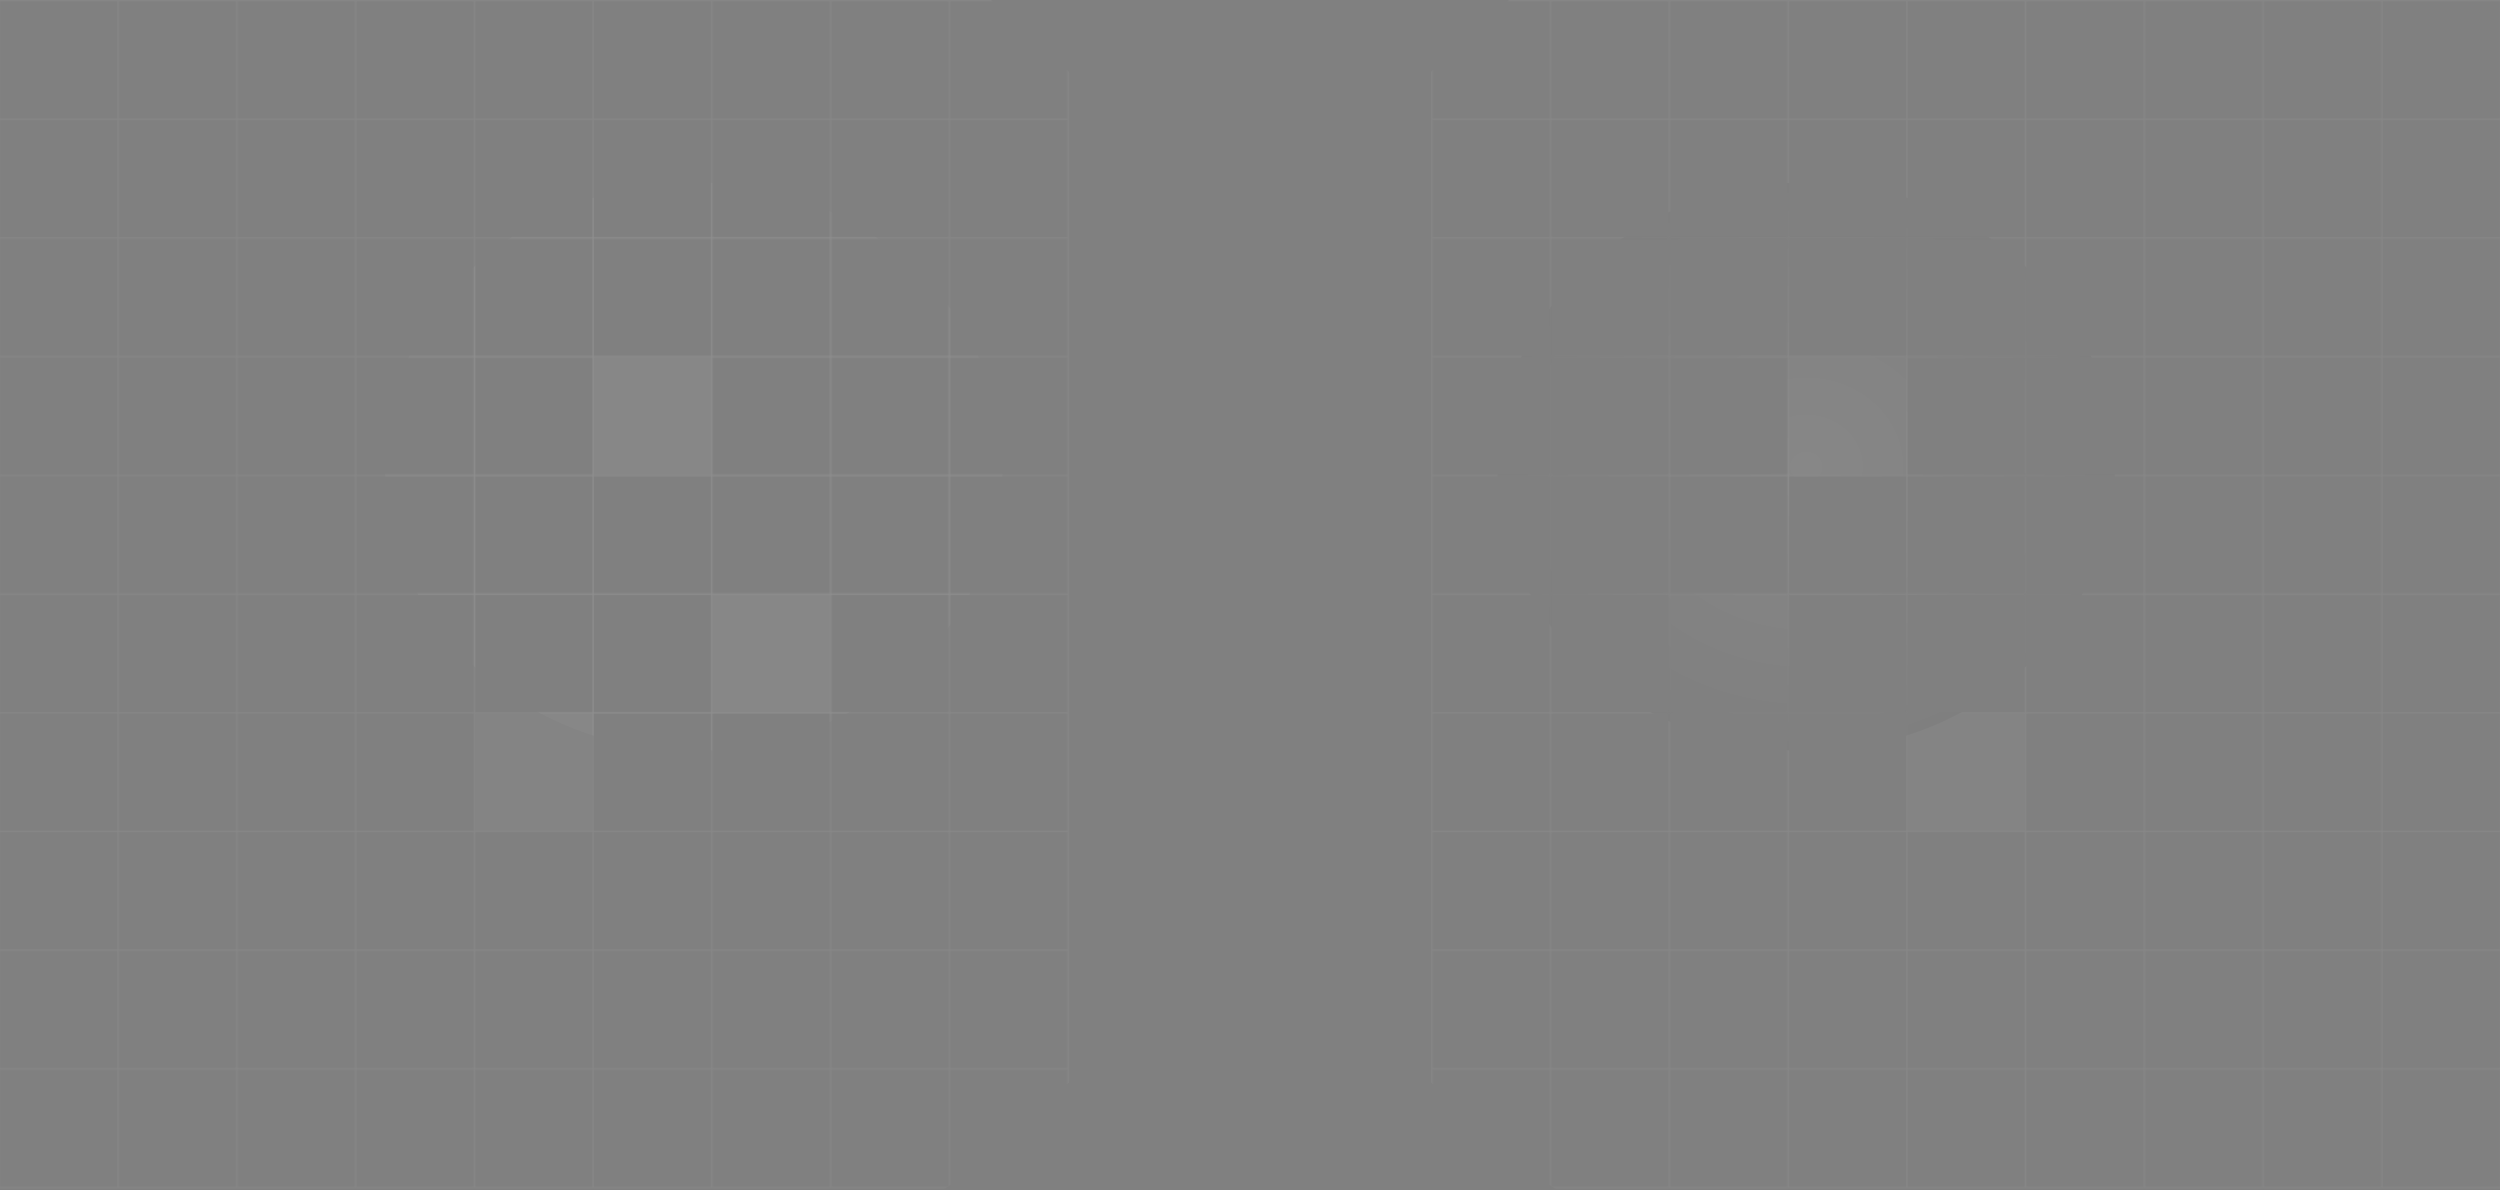 <svg width="1920" height="914" viewBox="0 0 1920 914" fill="none" xmlns="http://www.w3.org/2000/svg">
    <rect x="0" y="0" width="1920" height="914" fill="#808080" stroke="none"/>
    <g clip-path="url(#clip0_14152_169617)">
        <mask id="mask0_14152_169617" style="mask-type:alpha" maskUnits="userSpaceOnUse" x="1099" y="-1" width="822"
            height="914">
            <path
                d="M1190.88 456.258H1282.08M1190.88 456.258V547.414M1190.88 456.258H1099.68M1190.88 456.258V365.102M1282.08 456.258V547.414M1282.08 456.258V365.102M1282.08 456.258H1373.28M1282.08 547.414H1190.88M1282.08 547.414V638.569M1282.08 547.414H1373.28M1190.88 547.414H1099.68M1190.88 547.414V638.569M1099.68 456.258V547.414M1099.68 456.258V365.102M1099.68 547.414V638.569M1282.08 638.569H1190.88M1282.08 638.569V729.725M1282.08 638.569H1373.28M1190.88 638.569V729.725M1190.88 638.569H1099.68M1282.08 729.725H1190.88M1282.08 729.725V820.881M1282.08 729.725H1373.28M1190.88 729.725V820.881M1190.88 729.725H1099.68M1282.08 820.881H1190.88M1282.08 820.881V912.036M1282.08 820.881H1373.28M1190.88 820.881V912.036M1190.88 820.881H1099.68M1282.08 912.036H1190.88M1282.08 912.036H1373.28M1190.88 912.036H1099.68V820.881M1099.68 638.569V729.725M1099.68 729.725V820.881M1190.88 365.102H1282.08M1190.88 365.102H1099.68M1190.88 365.102V273.947M1282.08 365.102V273.947M1282.08 365.102H1373.28M1099.68 365.102V273.947M1190.88 273.947H1282.08M1190.88 273.947H1099.68M1190.88 273.947V182.791M1282.08 273.947V182.791M1282.08 273.947H1373.28M1099.68 273.947V182.791M1190.88 182.791H1282.08M1190.88 182.791H1099.68M1190.88 182.791V91.635M1282.08 182.791V91.635M1282.08 182.791H1373.28M1099.68 182.791V91.635M1190.88 91.635H1282.08M1190.88 91.635H1099.68M1190.88 91.635V0.48M1282.08 91.635V0.48M1282.08 91.635H1373.28M1099.68 91.635V0.48H1190.88M1190.88 0.48H1282.08M1282.08 0.48H1373.28M1373.28 456.258V547.414M1373.28 456.258V365.102M1373.28 456.258H1464.48M1373.28 547.414V638.569M1373.28 547.414H1464.48M1373.28 638.569V729.725M1373.28 638.569H1464.48M1373.28 729.725V820.881M1373.28 729.725H1464.48M1373.28 820.881V912.036M1373.28 820.881H1464.48M1373.28 912.036H1464.48M1373.28 365.102V273.947M1373.28 365.102H1464.48M1373.28 273.947V182.791M1373.28 273.947H1464.48M1373.28 182.791V91.635M1373.28 182.791H1464.48M1373.28 91.635V0.48M1373.28 91.635H1464.48M1373.28 0.48H1464.48M1464.48 456.258V547.414M1464.48 456.258V365.102M1464.48 456.258H1555.68M1464.48 547.414V638.569M1464.48 547.414H1555.68M1464.48 638.569V729.725M1464.48 638.569H1555.68M1464.48 729.725V820.881M1464.48 729.725H1555.68M1464.48 820.881V912.036M1464.48 820.881H1555.68M1464.48 912.036H1555.68M1555.68 638.569V729.725M1555.68 638.569H1646.88M1555.68 638.569V547.414M1555.68 729.725H1646.88M1555.68 729.725V820.881M1646.88 638.569V729.725M1646.88 638.569H1738.08M1646.88 638.569V547.414M1646.88 729.725H1738.08M1646.88 729.725V820.881M1738.08 638.569V729.725M1738.08 638.569H1829.28M1738.08 638.569V547.414M1738.08 729.725H1829.28M1738.08 729.725V820.881M1829.28 638.569V729.725M1829.28 638.569H1920.48M1829.28 638.569V547.414M1829.28 729.725H1920.48M1829.28 729.725V820.881M1920.48 638.569V729.725M1920.48 638.569V547.414M1920.48 729.725V820.881M1555.68 547.414H1646.88M1555.68 547.414V456.258M1646.88 547.414H1738.08M1646.88 547.414V456.258M1738.08 547.414H1829.28M1738.08 547.414V456.258M1829.28 547.414H1920.48M1829.28 547.414V456.258M1920.48 547.414V456.258M1555.68 820.881H1646.88M1555.68 820.881V912.036M1646.88 820.881H1738.08M1646.88 820.881V912.036M1738.08 820.881H1829.28M1738.08 820.881V912.036M1829.28 820.881H1920.48M1829.28 820.881V912.036M1920.48 820.881V912.036H1829.28M1555.68 912.036H1646.88M1646.88 912.036H1738.08M1738.08 912.036H1829.28M1464.48 365.102V273.947M1464.48 365.102H1555.68M1464.48 273.947V182.791M1464.48 273.947H1555.68M1464.48 182.791V91.635M1464.48 182.791H1555.68M1464.48 91.635V0.48M1464.48 91.635H1555.68M1464.48 0.48H1555.68M1555.68 456.258H1646.88M1555.68 456.258V365.102M1646.88 456.258H1738.08M1646.88 456.258V365.102M1738.08 456.258H1829.28M1738.08 456.258V365.102M1829.28 456.258H1920.48M1829.28 456.258V365.102M1920.48 456.258V365.102M1555.68 365.102H1646.88M1555.68 365.102V273.947M1646.88 365.102H1738.08M1646.88 365.102V273.947M1738.08 365.102H1829.28M1738.08 365.102V273.947M1829.28 365.102H1920.48M1829.28 365.102V273.947M1920.48 365.102V273.947M1555.68 273.947H1646.88M1555.68 273.947V182.791M1646.88 273.947H1738.08M1646.88 273.947V182.791M1738.08 273.947H1829.28M1738.08 273.947V182.791M1829.28 273.947H1920.48M1829.28 273.947V182.791M1920.48 273.947V182.791M1555.68 182.791H1646.88M1555.68 182.791V91.635M1646.88 182.791H1738.08M1646.88 182.791V91.635M1738.08 182.791H1829.28M1738.08 182.791V91.635M1829.28 182.791H1920.48M1829.28 182.791V91.635M1920.48 182.791V91.635M1555.68 91.635H1646.88M1555.68 91.635V0.48M1646.88 91.635H1738.08M1646.88 91.635V0.48M1738.08 91.635H1829.28M1738.08 91.635V0.48M1829.28 91.635H1920.48M1829.28 91.635V0.48M1920.48 91.635V0.48H1829.28M1555.68 0.48H1646.88M1646.88 0.48H1738.08M1738.08 0.48H1829.28"
                stroke="#151515" />
            <path
                d="M1373.76 274.427H1464V364.623H1373.76V274.427ZM1282.56 456.738H1372.8V546.934H1282.56V456.738ZM1464.96 547.894H1555.2V638.09H1464.96V547.894Z"
                fill="#070707" fill-opacity="0.5" />
        </mask>
        <g mask="url(#mask0_14152_169617)">
            <path
                d="M1560 1025.74C1901.44 1025.74 2178.24 764.975 2178.24 443.304C2178.24 121.633 1901.44 -139.132 1560 -139.132C1218.56 -139.132 941.76 121.633 941.76 443.304C941.76 764.975 1218.56 1025.74 1560 1025.74Z"
                fill="url(#paint0_radial_14152_169617)" />
            <path
                d="M1387.2 576.68C1518.16 576.68 1624.32 478.946 1624.32 358.386C1624.32 237.825 1518.16 140.092 1387.2 140.092C1256.24 140.092 1150.08 237.825 1150.08 358.386C1150.08 478.946 1256.24 576.68 1387.2 576.68Z"
                fill="url(#paint1_radial_14152_169617)" />
        </g>
        <mask id="mask1_14152_169617" style="mask-type:alpha" maskUnits="userSpaceOnUse" x="-1" y="-1" width="822"
            height="914">
            <path
                d="M729.12 456.258H637.92M729.12 456.258V547.414M729.12 456.258H820.32M729.12 456.258V365.102M637.92 456.258V547.414M637.92 456.258V365.102M637.92 456.258H546.72M637.92 547.414H729.12M637.92 547.414V638.569M637.92 547.414H546.72M729.12 547.414H820.32M729.12 547.414V638.569M820.32 456.258V547.414M820.32 456.258V365.102M820.32 547.414V638.569M637.92 638.569H729.12M637.92 638.569V729.725M637.92 638.569H546.72M729.12 638.569V729.725M729.12 638.569H820.32M637.92 729.725H729.12M637.92 729.725V820.881M637.92 729.725H546.72M729.12 729.725V820.881M729.12 729.725H820.32M637.92 820.881H729.12M637.92 820.881V912.036M637.92 820.881H546.72M729.12 820.881V912.036M729.12 820.881H820.32M637.92 912.036H729.12M637.92 912.036H546.72M729.12 912.036H820.32V820.881M820.32 638.569V729.725M820.32 729.725V820.881M729.12 365.102H637.92M729.12 365.102H820.32M729.12 365.102V273.947M637.92 365.102V273.947M637.92 365.102H546.72M820.32 365.102V273.947M729.12 273.947H637.92M729.12 273.947H820.32M729.12 273.947V182.791M637.92 273.947V182.791M637.92 273.947H546.72M820.32 273.947V182.791M729.12 182.791H637.92M729.12 182.791H820.32M729.12 182.791V91.635M637.92 182.791V91.635M637.92 182.791H546.72M820.32 182.791V91.635M729.12 91.635H637.92M729.12 91.635H820.32M729.12 91.635V0.48M637.92 91.635V0.48M637.92 91.635H546.72M820.32 91.635V0.48H729.12M729.12 0.48H637.92M637.92 0.48H546.72M546.72 456.258V547.414M546.72 456.258V365.102M546.72 456.258H455.52M546.72 547.414V638.569M546.72 547.414H455.52M546.72 638.569V729.725M546.72 638.569H455.52M546.72 729.725V820.881M546.72 729.725H455.52M546.72 820.881V912.036M546.72 820.881H455.52M546.72 912.036H455.52M546.72 365.102V273.947M546.72 365.102H455.52M546.72 273.947V182.791M546.72 273.947H455.52M546.72 182.791V91.635M546.72 182.791H455.52M546.72 91.635V0.48M546.72 91.635H455.52M546.72 0.48H455.52M455.52 456.258V547.414M455.52 456.258V365.102M455.52 456.258H364.32M455.52 547.414V638.569M455.52 547.414H364.32M455.52 638.569V729.725M455.52 638.569H364.32M455.52 729.725V820.881M455.52 729.725H364.32M455.52 820.881V912.036M455.52 820.881H364.32M455.52 912.036H364.32M364.32 638.569V729.725M364.32 638.569H273.12M364.32 638.569V547.414M364.32 729.725H273.12M364.32 729.725V820.881M273.12 638.569V729.725M273.12 638.569H181.92M273.12 638.569V547.414M273.12 729.725H181.92M273.12 729.725V820.881M181.92 638.569V729.725M181.92 638.569H90.72M181.92 638.569V547.414M181.92 729.725H90.72M181.92 729.725V820.881M90.72 638.569V729.725M90.72 638.569H-0.48M90.72 638.569V547.414M90.72 729.725H-0.48M90.72 729.725V820.881M-0.48 638.569V729.725M-0.48 638.569V547.414M-0.48 729.725V820.881M364.32 547.414H273.12M364.32 547.414V456.258M273.12 547.414H181.92M273.12 547.414V456.258M181.92 547.414H90.72M181.92 547.414V456.258M90.72 547.414H-0.48M90.72 547.414V456.258M-0.48 547.414V456.258M364.32 820.881H273.12M364.32 820.881V912.036M273.12 820.881H181.92M273.12 820.881V912.036M181.92 820.881H90.72M181.92 820.881V912.036M90.72 820.881H-0.48M90.72 820.881V912.036M-0.48 820.881V912.036H90.72M364.32 912.036H273.12M273.12 912.036H181.92M181.92 912.036H90.72M455.52 365.102V273.947M455.52 365.102H364.32M455.52 273.947V182.791M455.52 273.947H364.32M455.52 182.791V91.635M455.52 182.791H364.32M455.52 91.635V0.48M455.52 91.635H364.32M455.52 0.48H364.32M364.32 456.258H273.12M364.32 456.258V365.102M273.12 456.258H181.92M273.12 456.258V365.102M181.92 456.258H90.72M181.92 456.258V365.102M90.72 456.258H-0.48M90.72 456.258V365.102M-0.48 456.258V365.102M364.32 365.102H273.12M364.32 365.102V273.947M273.12 365.102H181.92M273.12 365.102V273.947M181.92 365.102H90.72M181.92 365.102V273.947M90.72 365.102H-0.48M90.72 365.102V273.947M-0.48 365.102V273.947M364.32 273.947H273.12M364.32 273.947V182.791M273.12 273.947H181.92M273.12 273.947V182.791M181.92 273.947H90.72M181.92 273.947V182.791M90.72 273.947H-0.48M90.72 273.947V182.791M-0.48 273.947V182.791M364.32 182.791H273.12M364.32 182.791V91.635M273.12 182.791H181.92M273.12 182.791V91.635M181.92 182.791H90.72M181.92 182.791V91.635M90.72 182.791H-0.48M90.72 182.791V91.635M-0.48 182.791V91.635M364.32 91.635H273.12M364.32 91.635V0.48M273.12 91.635H181.92M273.12 91.635V0.48M181.92 91.635H90.72M181.92 91.635V0.48M90.72 91.635H-0.48M90.72 91.635V0.48M-0.48 91.635V0.48H90.72M364.32 0.48H273.12M273.12 0.48H181.92M181.92 0.48H90.72"
                stroke="#151515" />
            <path
                d="M546.24 274.427H456V364.623H546.24V274.427ZM637.44 456.738H547.2V546.934H637.44V456.738ZM455.04 547.894H364.8V638.09H455.04V547.894Z"
                fill="#070707" fill-opacity="0.5" />
        </mask>
        <g mask="url(#mask1_14152_169617)">
            <path
                d="M360 1025.74C18.556 1025.74 -258.24 764.975 -258.24 443.304C-258.24 121.633 18.556 -139.132 360 -139.132C701.445 -139.132 978.24 121.633 978.24 443.304C978.24 764.975 701.445 1025.74 360 1025.74Z"
                fill="url(#paint2_radial_14152_169617)" />
            <path
                d="M532.8 576.68C401.842 576.68 295.68 478.946 295.68 358.386C295.68 237.825 401.842 140.092 532.8 140.092C663.758 140.092 769.92 237.825 769.92 358.386C769.92 478.946 663.758 576.68 532.8 576.68Z"
                fill="url(#paint3_radial_14152_169617)" />
        </g>
    </g>
    <defs>
        <radialGradient id="paint0_radial_14152_169617" cx="0" cy="0" r="1" gradientUnits="userSpaceOnUse"
            gradientTransform="translate(1560 443.304) rotate(90) scale(582.437 618.24)">
            <stop stop-color="white" stop-opacity="0.06" />
            <stop offset="1" stop-color="white" stop-opacity="0.06" />
        </radialGradient>
        <radialGradient id="paint1_radial_14152_169617" cx="0" cy="0" r="1" gradientUnits="userSpaceOnUse"
            gradientTransform="translate(1387.2 358.386) rotate(90) scale(218.294 237.12)">
            <stop stop-color="white" stop-opacity="0.06" />
            <stop offset="1" stop-opacity="0.06" />
        </radialGradient>
        <radialGradient id="paint2_radial_14152_169617" cx="0" cy="0" r="1" gradientUnits="userSpaceOnUse"
            gradientTransform="translate(360 443.304) rotate(90) scale(582.437 618.24)">
            <stop stop-color="white" stop-opacity="0.06" />
            <stop offset="1" stop-color="white" stop-opacity="0.06" />
        </radialGradient>
        <radialGradient id="paint3_radial_14152_169617" cx="0" cy="0" r="1" gradientUnits="userSpaceOnUse"
            gradientTransform="translate(532.8 358.386) rotate(90) scale(218.294 237.12)">
            <stop stop-color="white" stop-opacity="0.06" />
            <stop offset="1" stop-color="white" stop-opacity="0.06" />
        </radialGradient>
        <clipPath id="clip0_14152_169617">
            <rect width="1920" height="913.476" fill="white" />
        </clipPath>
    </defs>
</svg>